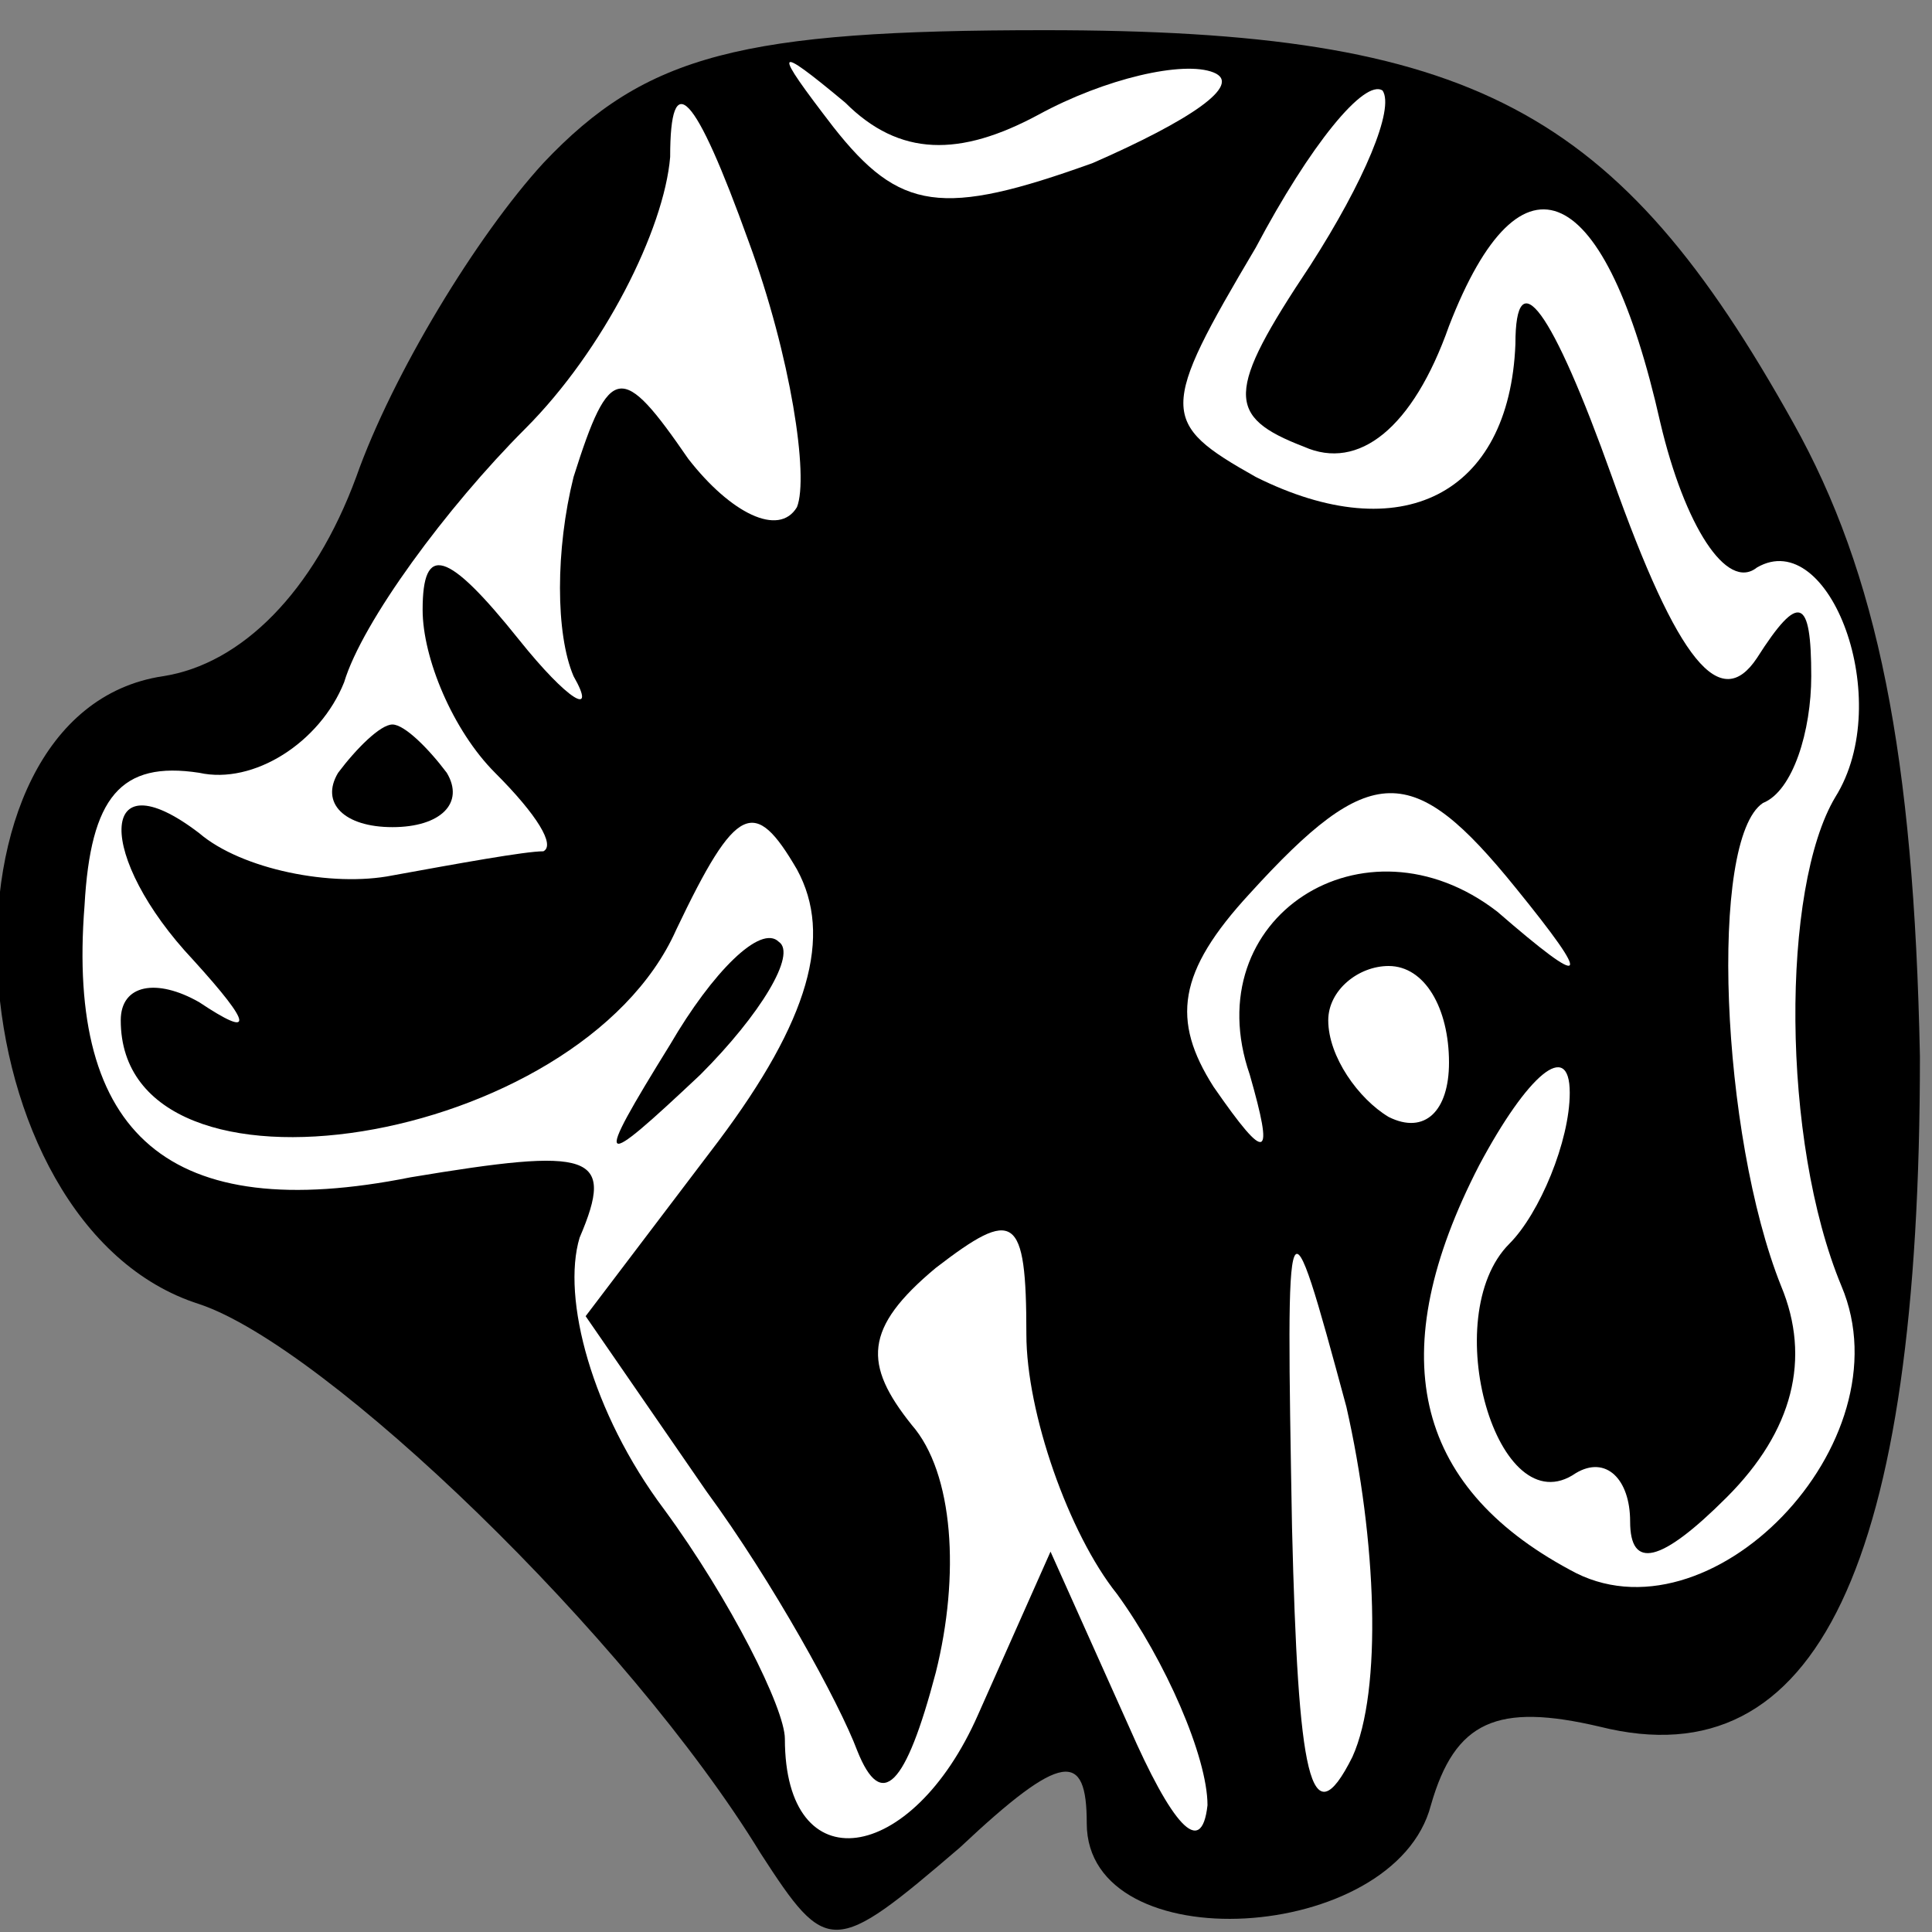 <?xml version="1.0" standalone="no"?>
<!DOCTYPE svg PUBLIC "-//W3C//DTD SVG 20010904//EN"
 "http://www.w3.org/TR/2001/REC-SVG-20010904/DTD/svg10.dtd">
<svg version="1.0" xmlns="http://www.w3.org/2000/svg"
 width="32pt" height="32pt" viewBox="0 0 32 32"
 preserveAspectRatio="xMidYMid meet">
<rect x="0" y="0" width="32" height="32" fill="#808080" stroke="none"/>
<g transform="translate(0,32) scale(0.1,-0.1)"
fill="#000000" stroke="none">
<path fill="#000000" stroke="none" d="M90 293 c-11 -12 -25 -35 -31 -52 -7
-19 -19 -31 -32 -33 -40 -6 -35 -91 6 -104 21 -7 71 -55 93 -91 11 -17 12 -17
33 1 17 16 21 16 21 4 0 -23 51 -20 57 3 4 14 11 17 28 13 36 -9 53 27 53 111
-1 50 -7 80 -21 105 -29 52 -53 65 -124 65 -50 0 -66 -4 -83 -22z"/>
<path fill="#ffffff" stroke="none" d="M132 236 c-3 -5 -11 -1 -18 8 -11 16
-13 16 -19 -3 -3 -12 -3 -26 0 -33 4 -7 -1 -4 -9 6 -12 15 -16 16 -16 5 0 -8
5 -20 12 -27 7 -7 10 -12 8 -13 -3 0 -14 -2 -25 -4 -10 -2 -25 1 -32 7 -17 13
-17 -4 -1 -21 10 -11 10 -13 1 -7 -7 4 -13 3 -13 -3 0 -33 76 -21 92 15 10 21
13 22 20 10 6 -11 2 -25 -13 -45 l-22 -29 20 -29 c11 -15 22 -35 25 -43 4 -10
8 -6 13 13 4 16 3 33 -4 41 -8 10 -8 16 4 26 13 10 15 9 15 -11 0 -13 7 -33
15 -43 8 -11 15 -27 15 -35 -1 -9 -6 -3 -13 13 l-13 29 -12 -27 c-11 -25 -32
-28 -32 -4 0 5 -9 23 -20 38 -12 16 -17 35 -14 45 6 14 2 15 -28 10 -40 -8
-57 7 -54 45 1 18 6 24 19 22 9 -2 20 5 24 15 3 10 17 29 30 42 13 13 23 33
24 45 0 15 4 11 13 -14 7 -19 10 -39 8 -44z"/>
<path fill="#ffffff" stroke="none" d="M172 301 c11 6 24 9 29 7 5 -2 -4 -8
-20 -15 -25 -9 -32 -8 -43 6 -10 13 -10 14 2 4 9 -9 19 -9 32 -2z"/>
<path fill="#ffffff" stroke="none" d="M217 276 c-14 -21 -14 -25 -1 -30 9 -4
18 3 24 20 12 31 26 24 35 -16 4 -17 11 -28 16 -24 12 7 23 -22 13 -38 -9 -15
-9 -57 1 -81 11 -26 -22 -60 -45 -47 -26 14 -31 36 -15 67 8 15 15 21 15 12 0
-8 -5 -20 -10 -25 -12 -12 -2 -47 11 -38 5 3 9 -1 9 -8 0 -8 5 -7 16 4 11 11
14 23 9 35 -10 25 -12 74 -3 80 5 2 8 12 8 21 0 13 -2 14 -9 3 -6 -9 -13 -1
-24 30 -10 28 -16 36 -16 22 -1 -25 -19 -34 -43 -22 -16 9 -16 11 0 38 9 17
18 28 21 26 2 -3 -3 -15 -12 -29z"/>
<path fill="#ffffff" stroke="none" d="M251 173 c13 -16 12 -17 -3 -4 -22 17
-50 -1 -41 -27 4 -14 3 -15 -6 -2 -7 11 -6 19 6 32 20 22 27 22 44 1z"/>
<path fill="#ffffff" stroke="none" d="M240 144 c0 -8 -4 -12 -10 -9 -5 3 -10
10 -10 16 0 5 5 9 10 9 6 0 10 -7 10 -16z"/>
<path fill="#ffffff" stroke="none" d="M224 29 c-7 -14 -9 -3 -10 38 -1 56 -1
57 9 20 5 -22 6 -47 1 -58z"/>
<path fill="#000000" stroke="none" d="M56 192 c-3 -5 1 -9 9 -9 8 0 12 4 9 9
-3 4 -7 8 -9 8 -2 0 -6 -4 -9 -8z"/>
<path fill="#000000" stroke="none" d="M111 147 c-13 -21 -12 -21 5 -5 10 10
16 20 13 22 -3 3 -11 -5 -18 -17z"/>
</g>
</svg>
